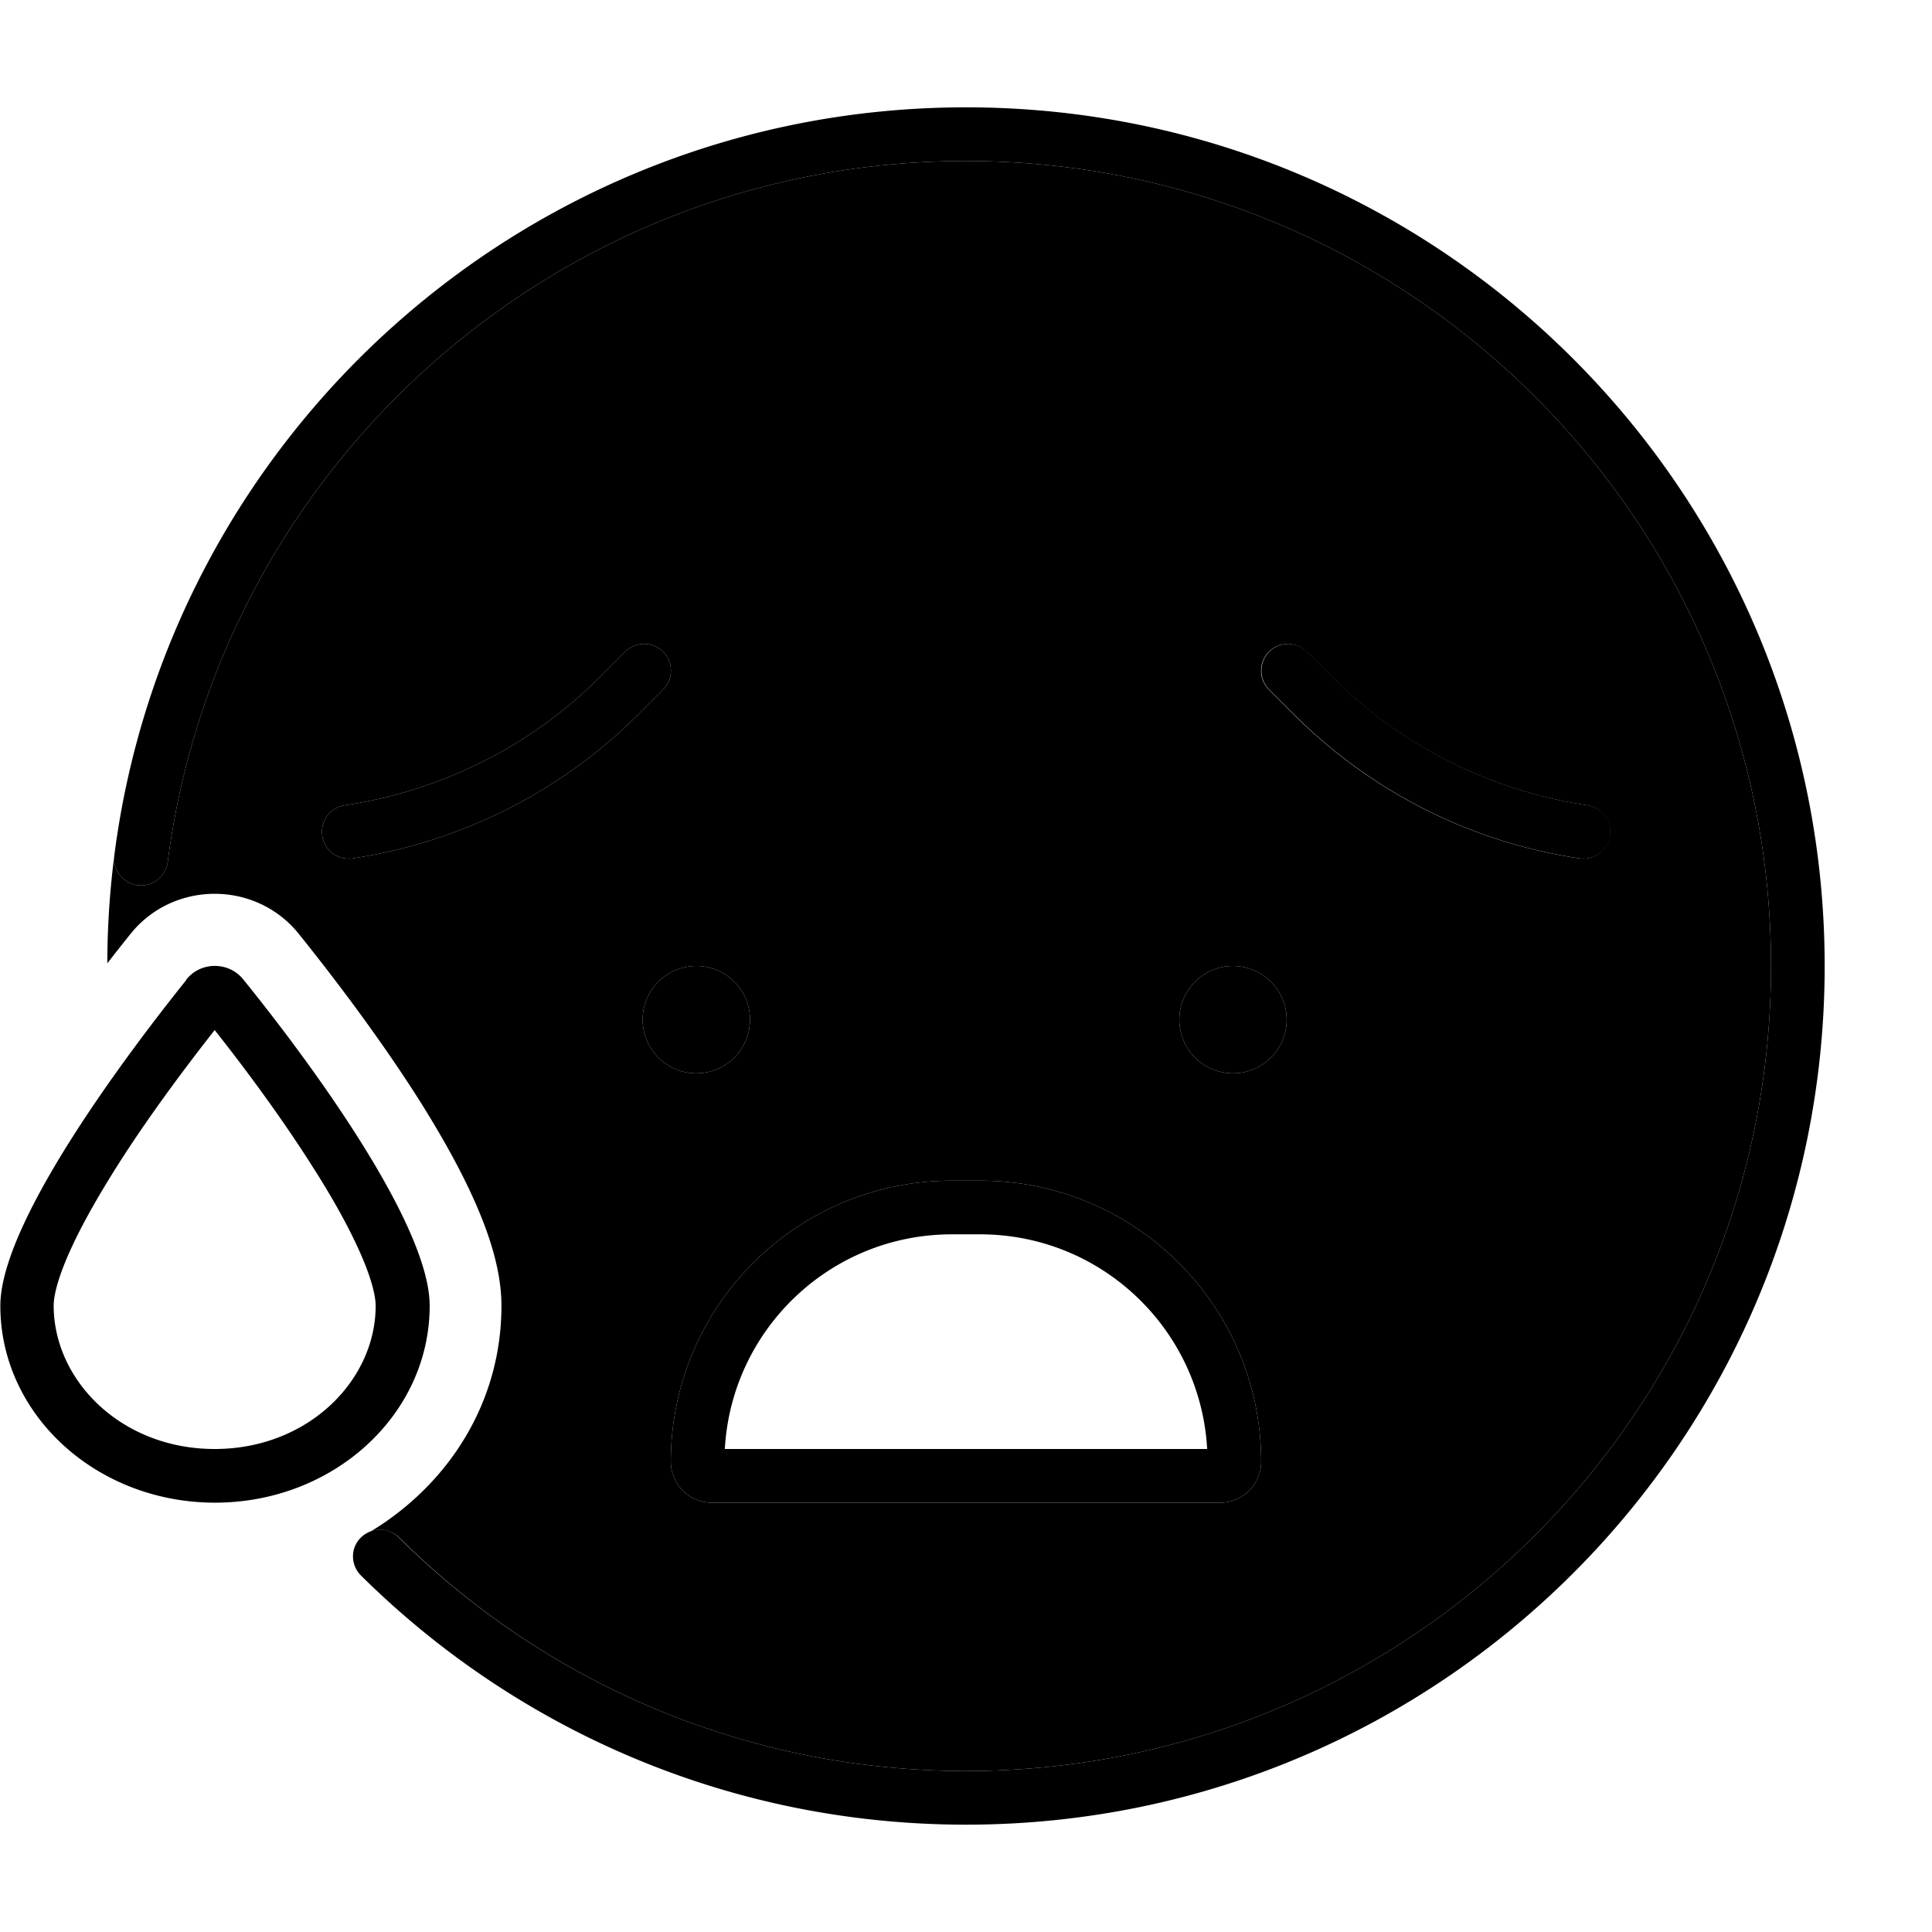 <svg xmlns="http://www.w3.org/2000/svg" width="24" height="24" viewBox="0 0 576 512"><path class="pr-icon-duotone-secondary" d="M32 255.2c2.4-3.1 4.7-6 6.7-8.5c12.8-16.3 37.8-16.3 50.6 0c9 11.2 23.4 29.9 35.7 49.3c6.1 9.7 12 20 16.4 29.9c4.2 9.4 8.1 20.6 8.1 31.4c0 29-15.9 53.3-39 67.3c2.8-1.1 6.2-.5 8.5 1.8C162.3 469.4 222 496 288 496c132.5 0 240-107.5 240-240S420.5 16 288 16C166 16 65.2 107.1 50 225c-.6 4.4-4.6 7.5-9 6.9s-7.5-4.6-6.9-9c.1-1 .3-2 .4-3c-1.6 11.5-2.5 23.3-2.5 35.3zm64.1-37.9c-.7-4.4 2.2-8.5 6.6-9.2l2.5-.4c28-4.7 53.8-17.9 73.8-38l7.4-7.4c3.1-3.1 8.2-3.1 11.3 0s3.1 8.2 0 11.3l-7.4 7.4c-22.4 22.4-51.2 37.2-82.5 42.5l-2.5 .4c-4.4 .7-8.5-2.2-9.2-6.6zM223.6 272a16 16 0 1 1 -32 0 16 16 0 1 1 32 0zM200 403.8c0-46.3 37.5-83.8 83.8-83.8l8.4 0c46.3 0 83.8 37.5 83.8 83.8c0 6.7-5.5 12.2-12.2 12.2l-151.6 0c-6.7 0-12.2-5.5-12.2-12.2zM383.6 272a16 16 0 1 1 -32 0 16 16 0 1 1 32 0zm-5.3-109.7c3.1-3.1 8.2-3.1 11.3 0l7.4 7.4c20 20 45.8 33.3 73.8 38l2.5 .4c4.4 .7 7.3 4.8 6.6 9.2s-4.8 7.3-9.2 6.6l-2.5-.4c-31.3-5.2-60.1-20.1-82.5-42.5l-7.4-7.4c-3.1-3.1-3.1-8.2 0-11.3z"/><path class="pr-icon-duotone-primary" d="M288 16C166 16 65.2 107.1 50 225c-.6 4.4-4.6 7.5-9 6.9s-7.5-4.6-6.9-9C50.3 97.2 157.8 0 288 0C429.4 0 544 114.6 544 256s-114.6 256-256 256c-70.4 0-134.1-28.4-180.4-74.3c-3.1-3.1-3.2-8.2 0-11.3s8.2-3.2 11.3 0C162.3 469.4 222 496 288 496c132.5 0 240-107.5 240-240S420.5 16 288 16zM197.7 162.3c3.1 3.1 3.1 8.2 0 11.3l-7.4 7.4c-22.4 22.4-51.2 37.2-82.5 42.5l-2.5 .4c-4.4 .7-8.5-2.2-9.2-6.6s2.2-8.5 6.6-9.2l2.5-.4c28-4.7 53.8-17.9 73.8-38l7.4-7.4c3.1-3.1 8.2-3.1 11.3 0zm180.7 11.3c-3.1-3.1-3.1-8.2 0-11.3s8.2-3.1 11.3 0l7.4 7.4c20 20 45.8 33.3 73.8 38l2.5 .4c4.4 .7 7.3 4.8 6.6 9.2s-4.8 7.3-9.2 6.6l-2.5-.4c-31.3-5.2-60.1-20.1-82.5-42.5l-7.4-7.4zM64 275.1c-8.4 10.7-19.7 25.7-29.3 40.9c-5.6 8.9-10.5 17.5-13.9 25.1c-3.6 8-4.8 13.3-4.8 16.1C16 379.6 36.2 400 64 400s48-20.4 48-42.7c0-2.8-1.2-8.2-4.8-16.2c-3.4-7.6-8.2-16.2-13.9-25.1c-9.6-15.2-20.9-30.3-29.3-40.9zm-8.5-15c4.3-5.5 12.8-5.5 17.1 0c17.6 21.7 55.5 72.2 55.5 97.2c0 32.5-28.7 58.7-64 58.7s-64-26.2-64-58.7c0-25 38.1-75.5 55.5-97.2zM367.6 256a16 16 0 1 1 0 32 16 16 0 1 1 0-32zm-144 16a16 16 0 1 1 -32 0 16 16 0 1 1 32 0zm60.2 48l8.4 0c46.3 0 83.8 37.5 83.8 83.8c0 6.7-5.5 12.2-12.2 12.2l-151.6 0c-6.7 0-12.2-5.5-12.2-12.2c0-46.3 37.5-83.8 83.8-83.8zm76.1 80c-2-35.7-31.5-64-67.7-64l-8.4 0c-36.2 0-65.7 28.3-67.7 64l143.8 0z"/></svg>
